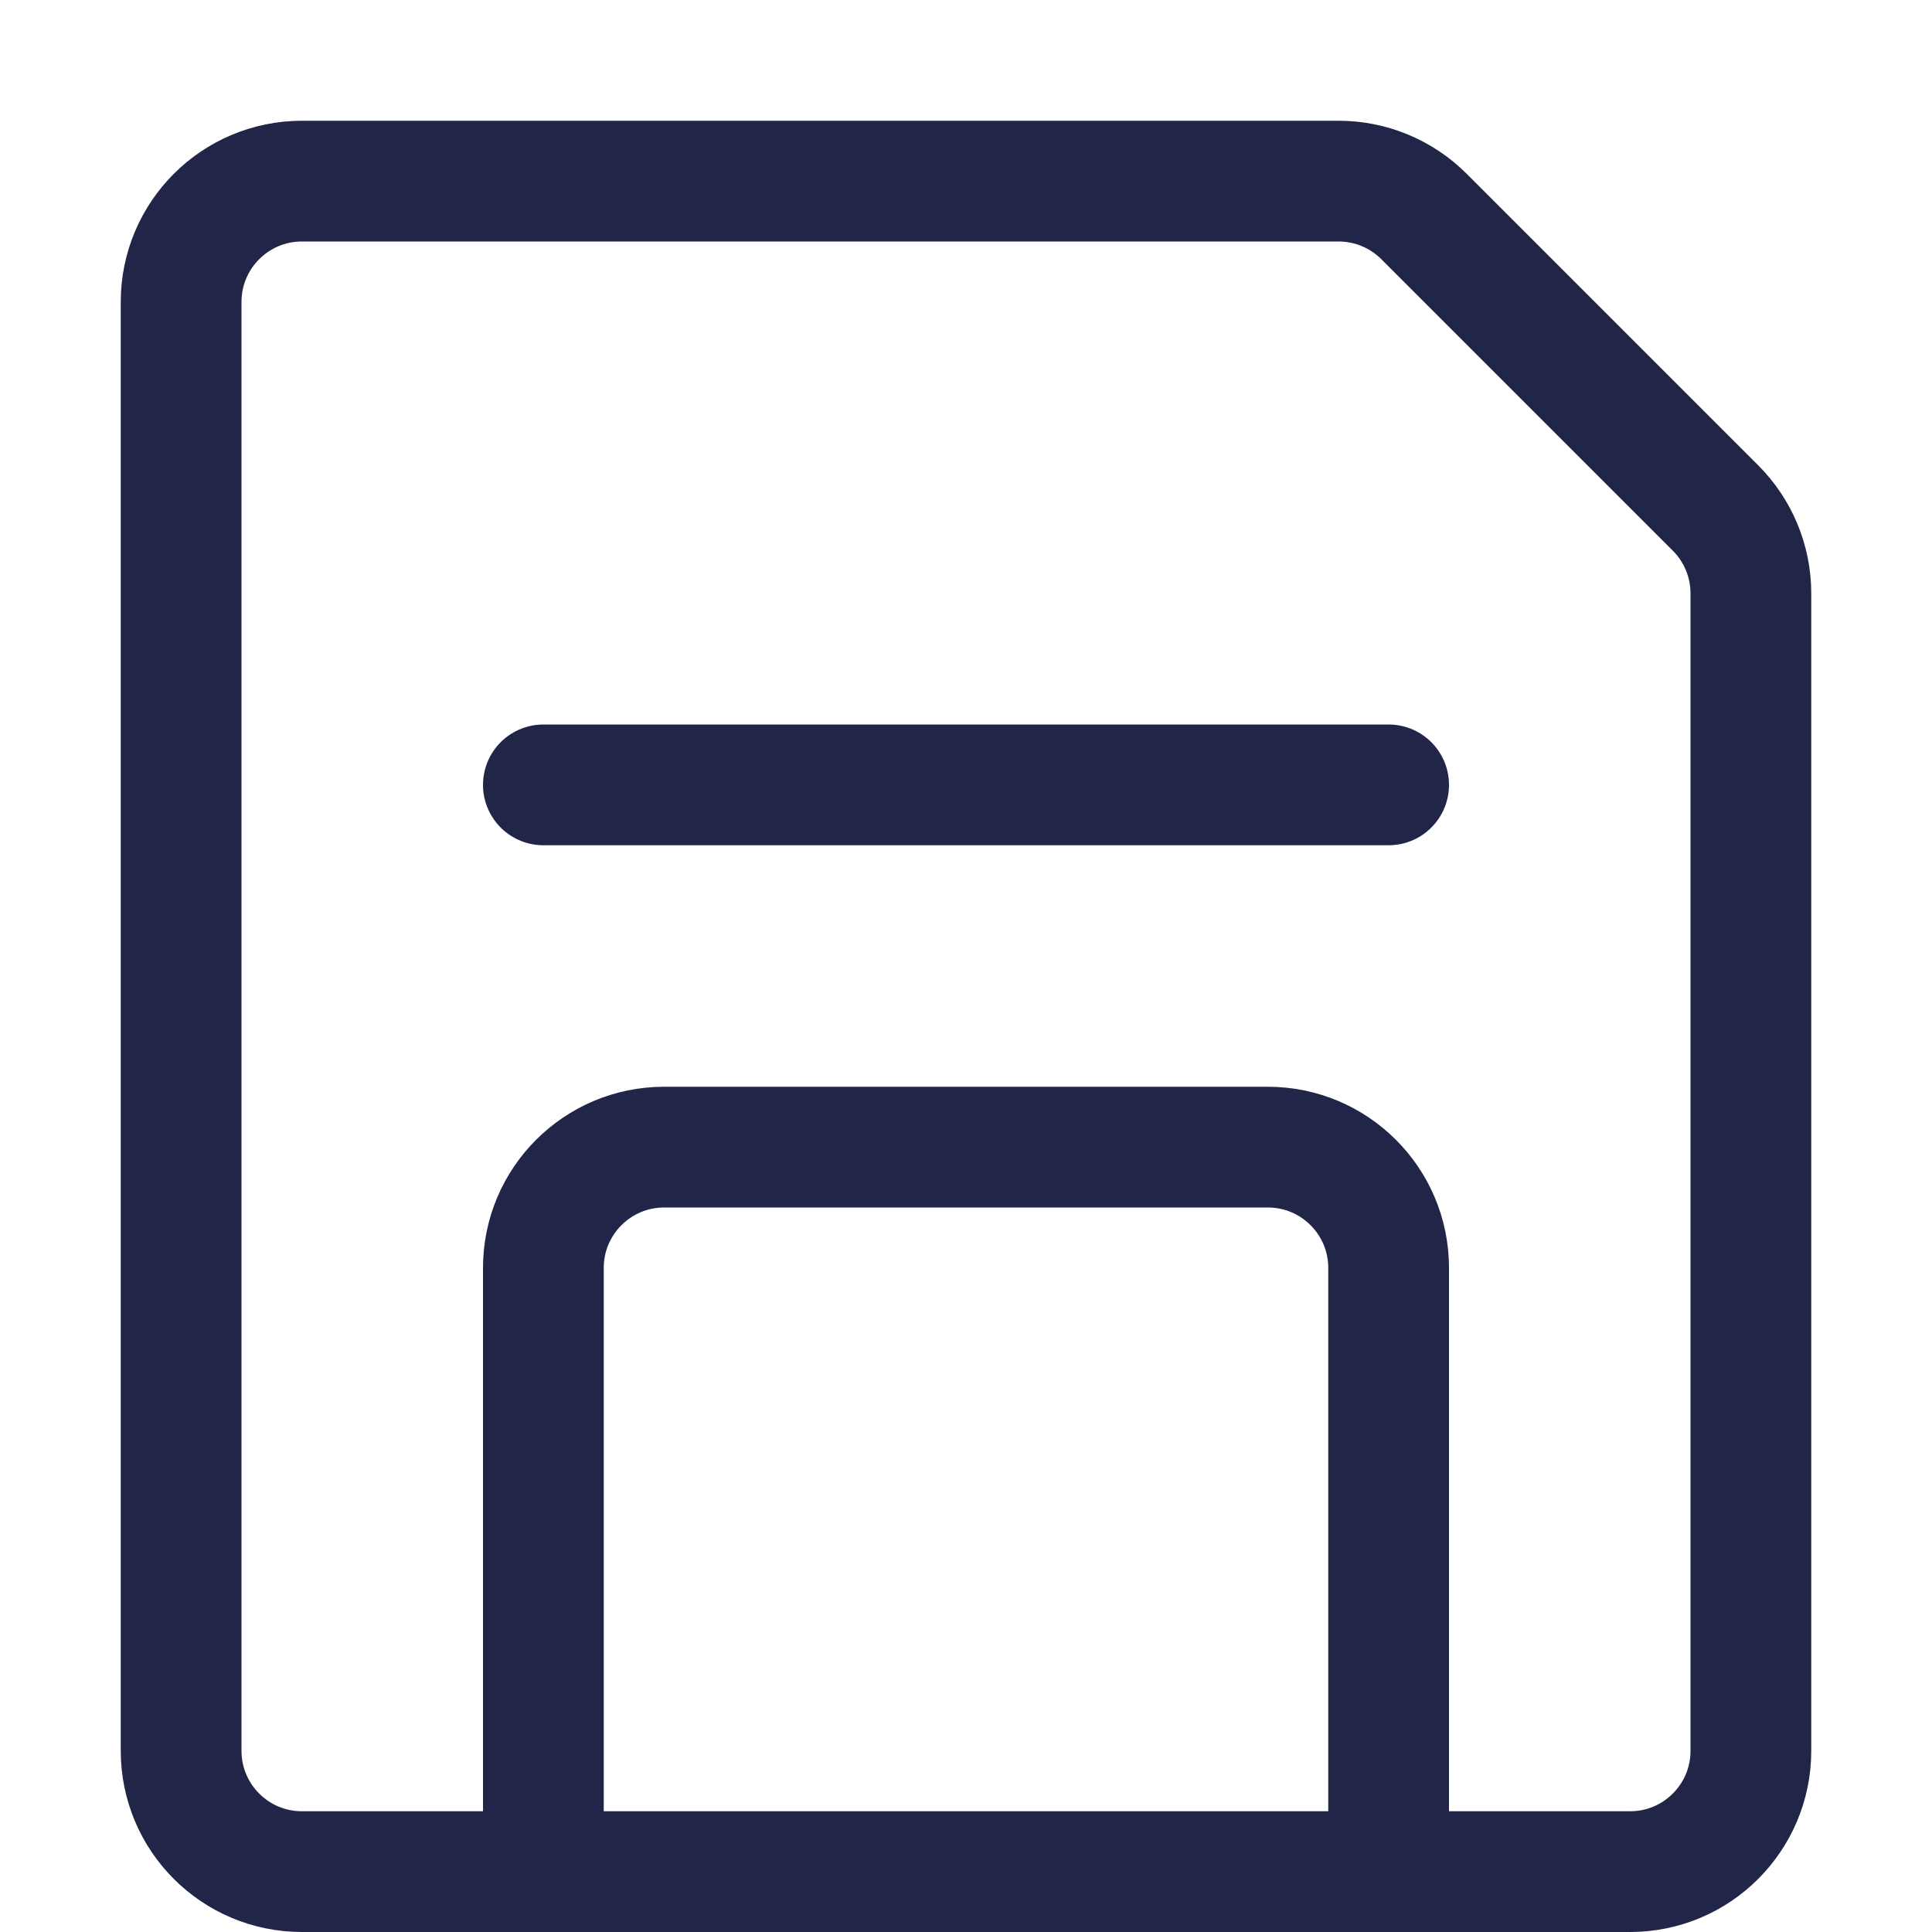 <svg width="16" height="16" viewBox="0 0 16 16" fill="none" xmlns="http://www.w3.org/2000/svg">
<path d="M2.5 1.5H11.086C11.351 1.5 11.605 1.605 11.793 1.793L14.207 4.207C14.395 4.395 14.5 4.649 14.5 4.914V14.5C14.5 15.052 14.052 15.5 13.5 15.5H2.5C1.948 15.5 1.5 15.052 1.5 14.5V2.5C1.5 1.948 1.948 1.5 2.5 1.5Z" stroke="#212648"/>
<path d="M10.5 6.5H4.5H11.5" stroke="#212648" stroke-linecap="round" stroke-linejoin="round"/>
<path d="M4.5 15.5V10.5C4.5 9.948 4.948 9.5 5.5 9.5H10.5C11.052 9.5 11.5 9.948 11.5 10.5V15.5" stroke="#212648"/>
</svg>
